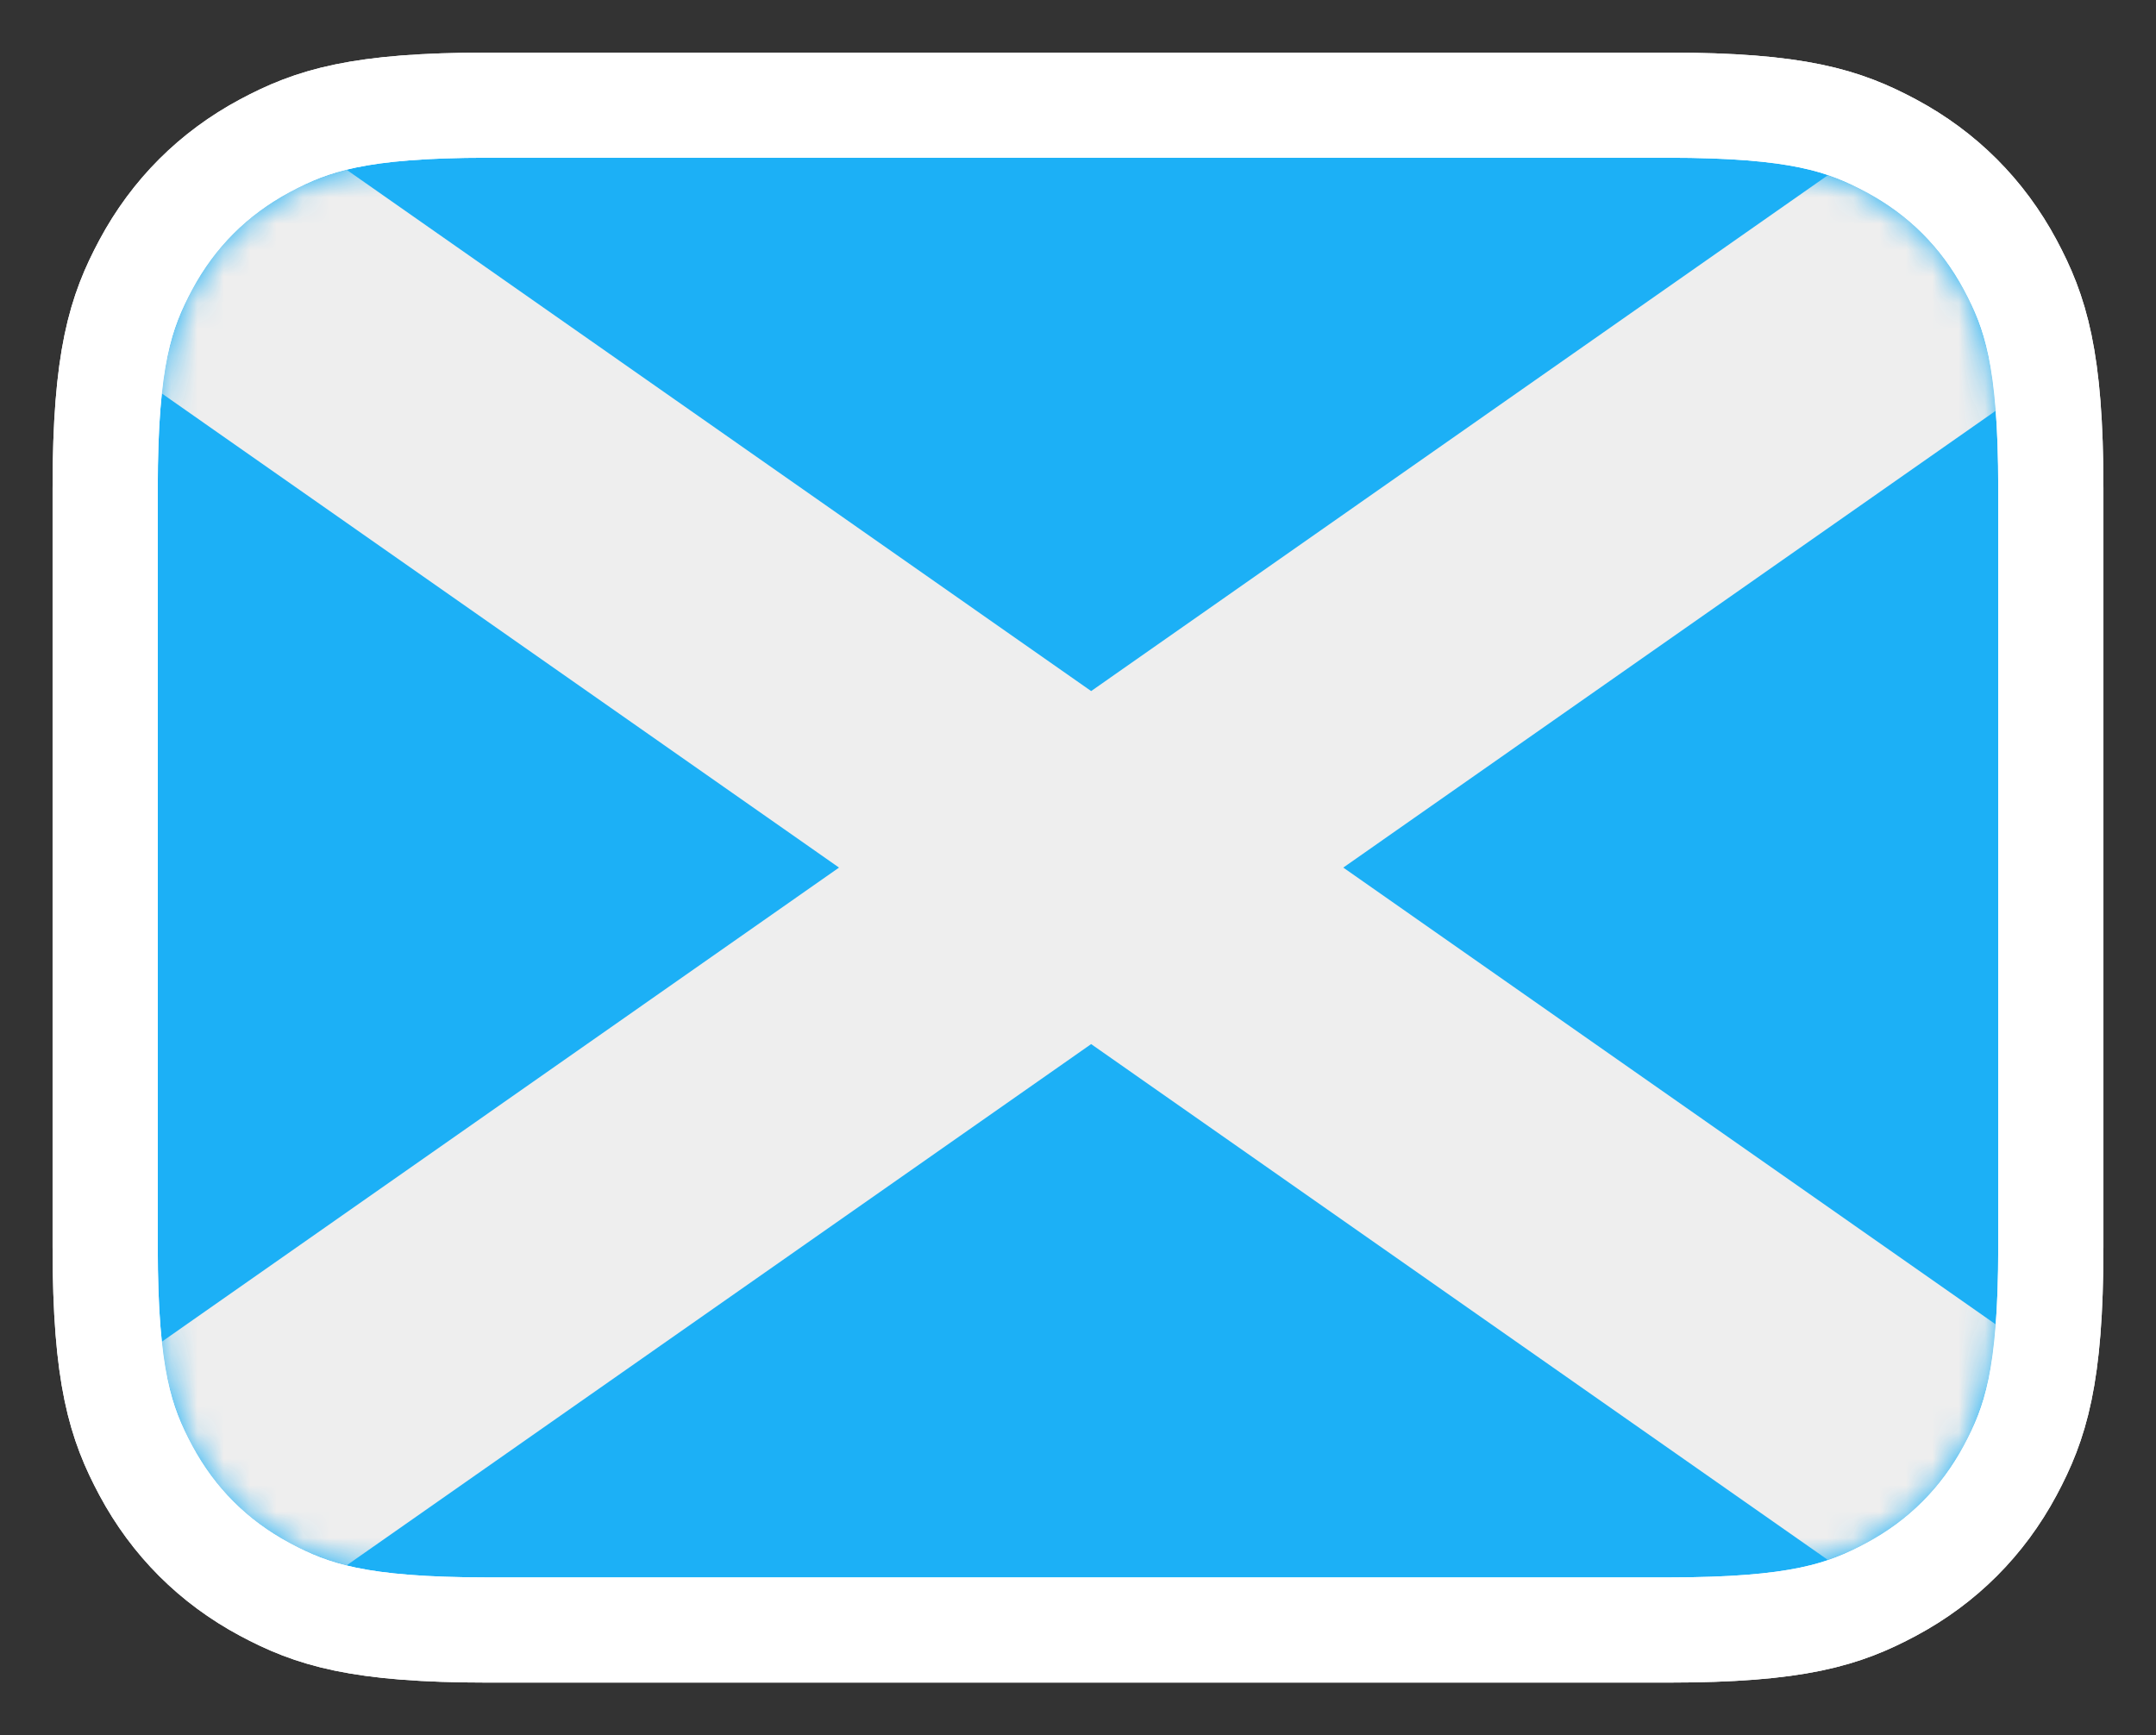 <svg width="82" height="66" viewBox="0 0 82 66" fill="none" xmlns="http://www.w3.org/2000/svg">
<rect x="0" y="0" width="82" height="66" fill="#333333" stroke="none"/>
<path d="M63.437 4H18.563C13.628 4 11.867 4.585 10.07 5.545C8.12 6.589 6.589 8.12 5.545 10.07C4.585 11.867 4 13.628 4 18.563V47.437C4 52.372 4.585 54.133 5.545 55.93C6.589 57.88 8.12 59.411 10.07 60.455C11.867 61.416 13.628 62 18.563 62H63.437C68.372 62 70.133 61.416 71.93 60.455C73.88 59.411 75.411 57.88 76.455 55.93C77.415 54.133 78 52.372 78 47.437V18.563C78 13.628 77.415 11.867 76.455 10.07C75.411 8.12 73.88 6.589 71.93 5.545C70.133 4.585 68.372 4 63.437 4Z" fill="#1CB0F6" stroke="white" stroke-width="4"/>
<path fill-rule="evenodd" clip-rule="evenodd" d="M63.437 4H18.563C13.628 4 11.867 4.585 10.07 5.545C8.12 6.589 6.589 8.12 5.545 10.07C4.585 11.867 4 13.628 4 18.563V47.437C4 52.372 4.585 54.133 5.545 55.93C6.589 57.88 8.12 59.411 10.07 60.455C11.867 61.416 13.628 62 18.563 62H63.437C68.372 62 70.133 61.416 71.93 60.455C73.88 59.411 75.411 57.88 76.455 55.93C77.415 54.133 78 52.372 78 47.437V18.563C78 13.628 77.415 11.867 76.455 10.07C75.411 8.12 73.88 6.589 71.93 5.545C70.133 4.585 68.372 4 63.437 4Z" stroke="white" stroke-width="4"/>
<mask id="mask0_781_4650" style="mask-type:luminance" maskUnits="userSpaceOnUse" x="6" y="6" width="70" height="54">
<path d="M18.563 6H63.437C67.805 6 69.389 6.455 70.987 7.309C72.584 8.163 73.837 9.416 74.691 11.014C75.545 12.611 76 14.195 76 18.563V47.437C76 51.805 75.545 53.389 74.691 54.986C73.837 56.584 72.584 57.837 70.987 58.691C69.389 59.545 67.805 60 63.437 60H18.563C14.195 60 12.611 59.545 11.014 58.691C9.416 57.837 8.163 56.584 7.309 54.986C6.455 53.389 6 51.805 6 47.437V18.563C6 14.195 6.455 12.611 7.309 11.014C8.163 9.416 9.416 8.163 11.014 7.309C12.611 6.455 14.195 6 18.563 6Z" fill="white"/>
</mask>
<g mask="url(#mask0_781_4650)">
<path d="M69.522 6.664C70.055 6.844 70.52 7.06 70.987 7.309C72.584 8.163 73.837 9.416 74.691 11.013C75.319 12.187 75.731 13.354 75.905 15.623L51.089 33L75.905 50.376C75.731 52.646 75.319 53.813 74.691 54.986C73.837 56.584 72.584 57.837 70.987 58.691C70.52 58.94 70.055 59.156 69.522 59.335L41.5 39.714L13.184 59.541C12.331 59.329 11.673 59.044 11.014 58.691C9.416 57.837 8.163 56.584 7.309 54.986C6.745 53.932 6.355 52.883 6.155 51.034L31.911 33L6.155 14.966C6.355 13.117 6.745 12.068 7.309 11.013C8.163 9.416 9.416 8.163 11.014 7.309C11.673 6.956 12.331 6.671 13.184 6.458L41.5 26.286L69.522 6.664Z" fill="#EEEEEE"/>
</g>
</svg>
